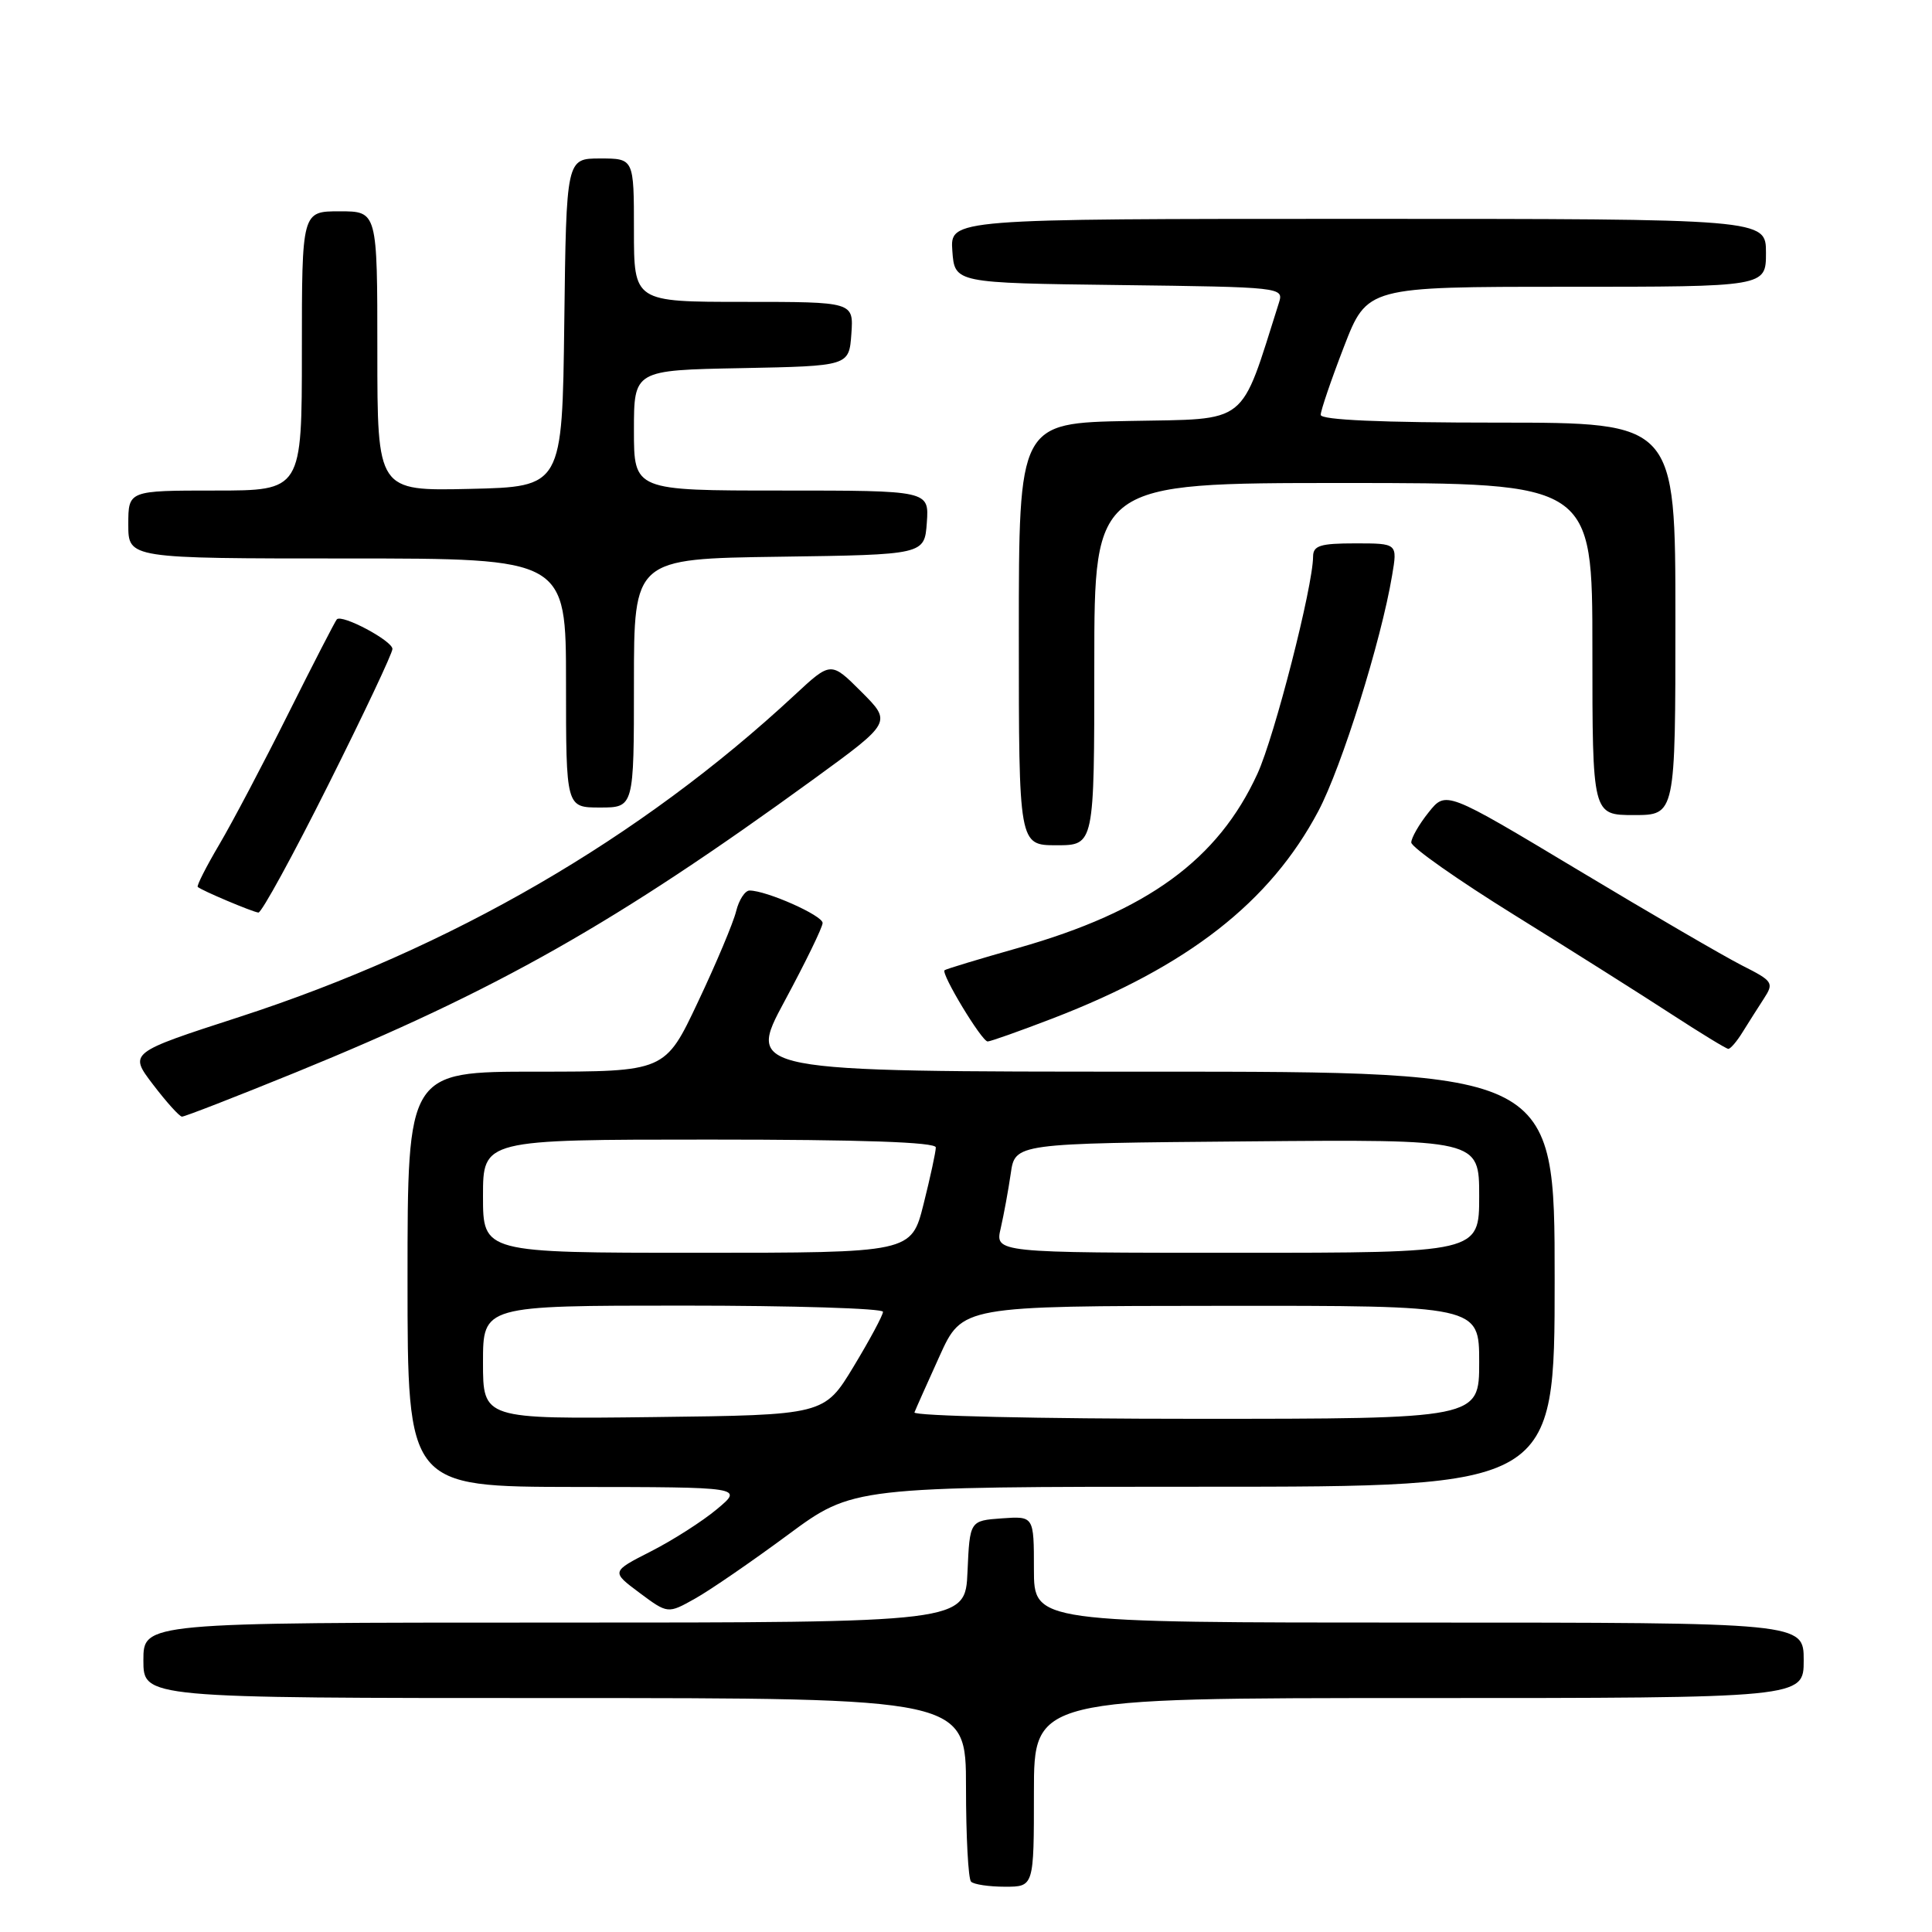 <?xml version="1.0" encoding="UTF-8" standalone="no"?>
<!DOCTYPE svg PUBLIC "-//W3C//DTD SVG 1.1//EN" "http://www.w3.org/Graphics/SVG/1.1/DTD/svg11.dtd" >
<svg xmlns="http://www.w3.org/2000/svg" xmlns:xlink="http://www.w3.org/1999/xlink" version="1.1" viewBox="0 0 256 256">
 <g >
 <path fill="currentColor"
d=" M 137.00 237.50 C 137.00 225.00 137.00 225.00 188.00 225.00 C 239.00 225.00 239.00 225.00 239.00 220.00 C 239.00 215.00 239.00 215.00 188.00 215.00 C 137.00 215.00 137.00 215.00 137.00 207.94 C 137.00 200.89 137.00 200.89 132.75 201.19 C 128.50 201.50 128.50 201.50 128.20 208.25 C 127.91 215.00 127.91 215.00 73.45 215.00 C 19.00 215.00 19.00 215.00 19.00 220.00 C 19.00 225.00 19.00 225.00 73.50 225.00 C 128.00 225.00 128.00 225.00 128.00 236.83 C 128.00 243.34 128.30 248.97 128.67 249.33 C 129.03 249.70 131.06 250.00 133.17 250.00 C 137.00 250.00 137.00 250.00 137.00 237.50 Z  M 104.39 203.38 C 113.02 197.00 113.02 197.00 159.51 197.00 C 206.00 197.00 206.00 197.00 206.00 169.50 C 206.00 142.00 206.00 142.00 152.46 142.00 C 98.93 142.00 98.93 142.00 103.96 132.66 C 106.73 127.52 109.00 122.86 109.00 122.30 C 109.00 121.30 101.56 118.00 99.32 118.00 C 98.72 118.00 97.91 119.24 97.54 120.75 C 97.17 122.26 94.90 127.66 92.49 132.75 C 88.13 142.00 88.13 142.00 71.06 142.00 C 54.00 142.00 54.00 142.00 54.00 169.50 C 54.00 197.00 54.00 197.00 76.25 197.03 C 98.50 197.05 98.50 197.05 95.00 199.97 C 93.08 201.58 89.13 204.10 86.24 205.57 C 80.98 208.25 80.98 208.25 84.73 211.05 C 88.49 213.85 88.49 213.85 92.12 211.81 C 94.12 210.69 99.64 206.89 104.39 203.38 Z  M 39.18 142.10 C 65.87 131.21 81.59 122.31 107.84 103.22 C 118.17 95.70 118.17 95.70 114.14 91.67 C 110.10 87.63 110.10 87.63 105.30 92.09 C 84.85 111.10 59.76 125.65 31.72 134.75 C 17.07 139.50 17.07 139.50 20.28 143.71 C 22.05 146.03 23.77 147.94 24.11 147.96 C 24.44 147.98 31.22 145.34 39.18 142.10 Z  M 230.91 136.75 C 231.68 135.51 232.95 133.51 233.73 132.31 C 235.08 130.23 234.93 130.00 230.83 127.93 C 228.45 126.72 218.65 121.02 209.05 115.25 C 191.59 104.77 191.59 104.77 189.30 107.64 C 188.04 109.21 187.01 111.01 187.00 111.63 C 187.00 112.26 193.19 116.61 200.75 121.30 C 208.31 125.99 217.65 131.89 221.50 134.40 C 225.35 136.90 228.73 138.97 229.01 138.98 C 229.29 138.99 230.15 137.99 230.91 136.75 Z  M 139.50 134.94 C 157.41 128.04 168.30 119.54 174.69 107.47 C 177.78 101.63 183.01 84.94 184.46 76.25 C 185.18 72.00 185.18 72.00 179.59 72.00 C 174.94 72.00 174.00 72.29 173.99 73.75 C 173.97 77.73 168.89 97.56 166.62 102.52 C 161.40 113.91 152.02 120.75 134.94 125.60 C 129.75 127.07 125.35 128.40 125.16 128.56 C 124.65 128.99 130.09 138.00 130.87 138.00 C 131.24 138.00 135.13 136.62 139.50 134.94 Z  M 43.49 104.01 C 48.17 94.67 52.00 86.56 52.00 85.99 C 52.00 84.91 45.30 81.34 44.63 82.07 C 44.41 82.31 41.52 87.92 38.21 94.54 C 34.90 101.17 30.78 108.98 29.05 111.91 C 27.32 114.84 26.04 117.37 26.20 117.52 C 26.68 117.98 33.43 120.83 34.24 120.92 C 34.65 120.96 38.82 113.35 43.49 104.01 Z  M 145.00 88.00 C 145.00 64.00 145.00 64.00 178.00 64.00 C 211.00 64.00 211.00 64.00 211.00 86.00 C 211.00 108.00 211.00 108.00 216.50 108.00 C 222.00 108.00 222.00 108.00 222.00 82.00 C 222.00 56.00 222.00 56.00 198.50 56.00 C 183.01 56.00 175.00 55.65 175.00 54.97 C 175.00 54.40 176.38 50.35 178.07 45.97 C 181.15 38.00 181.15 38.00 207.57 38.00 C 234.00 38.00 234.00 38.00 234.00 33.50 C 234.00 29.00 234.00 29.00 179.94 29.00 C 125.89 29.00 125.89 29.00 126.19 33.25 C 126.50 37.50 126.50 37.50 148.31 37.77 C 169.84 38.04 170.11 38.07 169.47 40.10 C 164.23 56.60 165.66 55.47 149.66 55.78 C 135.00 56.05 135.00 56.05 135.00 84.03 C 135.00 112.00 135.00 112.00 140.00 112.00 C 145.00 112.00 145.00 112.00 145.00 88.00 Z  M 84.00 90.52 C 84.00 74.04 84.00 74.04 103.25 73.77 C 122.50 73.50 122.50 73.50 122.81 69.25 C 123.11 65.00 123.11 65.00 103.56 65.00 C 84.00 65.00 84.00 65.00 84.00 57.03 C 84.00 49.05 84.00 49.05 98.25 48.78 C 112.50 48.50 112.50 48.50 112.81 44.25 C 113.11 40.00 113.11 40.00 98.56 40.00 C 84.00 40.00 84.00 40.00 84.00 30.50 C 84.00 21.00 84.00 21.00 79.52 21.00 C 75.04 21.00 75.04 21.00 74.77 42.75 C 74.50 64.50 74.50 64.50 62.25 64.78 C 50.00 65.06 50.00 65.06 50.00 46.53 C 50.00 28.00 50.00 28.00 45.00 28.00 C 40.00 28.00 40.00 28.00 40.00 46.50 C 40.00 65.00 40.00 65.00 28.50 65.00 C 17.00 65.00 17.00 65.00 17.00 69.50 C 17.00 74.00 17.00 74.00 46.00 74.00 C 75.00 74.00 75.00 74.00 75.00 90.50 C 75.00 107.00 75.00 107.00 79.50 107.00 C 84.00 107.00 84.00 107.00 84.00 90.52 Z  M 64.00 180.52 C 64.00 173.00 64.00 173.00 90.50 173.00 C 105.08 173.00 117.00 173.37 117.00 173.82 C 117.00 174.27 115.25 177.53 113.11 181.07 C 109.22 187.50 109.22 187.50 86.61 187.77 C 64.00 188.04 64.00 188.04 64.00 180.52 Z  M 121.17 187.15 C 121.35 186.68 122.85 183.32 124.50 179.68 C 127.50 173.05 127.50 173.05 161.75 173.03 C 196.00 173.00 196.00 173.00 196.00 180.50 C 196.00 188.00 196.00 188.00 158.42 188.00 C 137.75 188.00 120.98 187.62 121.17 187.15 Z  M 64.00 158.50 C 64.00 151.00 64.00 151.00 94.00 151.00 C 114.19 151.00 124.00 151.34 124.00 152.04 C 124.00 152.62 123.27 155.99 122.38 159.54 C 120.76 166.00 120.76 166.00 92.38 166.00 C 64.00 166.00 64.00 166.00 64.00 158.50 Z  M 132.60 162.75 C 133.01 160.96 133.61 157.70 133.93 155.50 C 134.50 151.50 134.50 151.50 165.25 151.24 C 196.00 150.97 196.00 150.97 196.00 158.49 C 196.00 166.00 196.00 166.00 163.92 166.00 C 131.84 166.00 131.84 166.00 132.60 162.75 Z "/>
</g>
</svg>